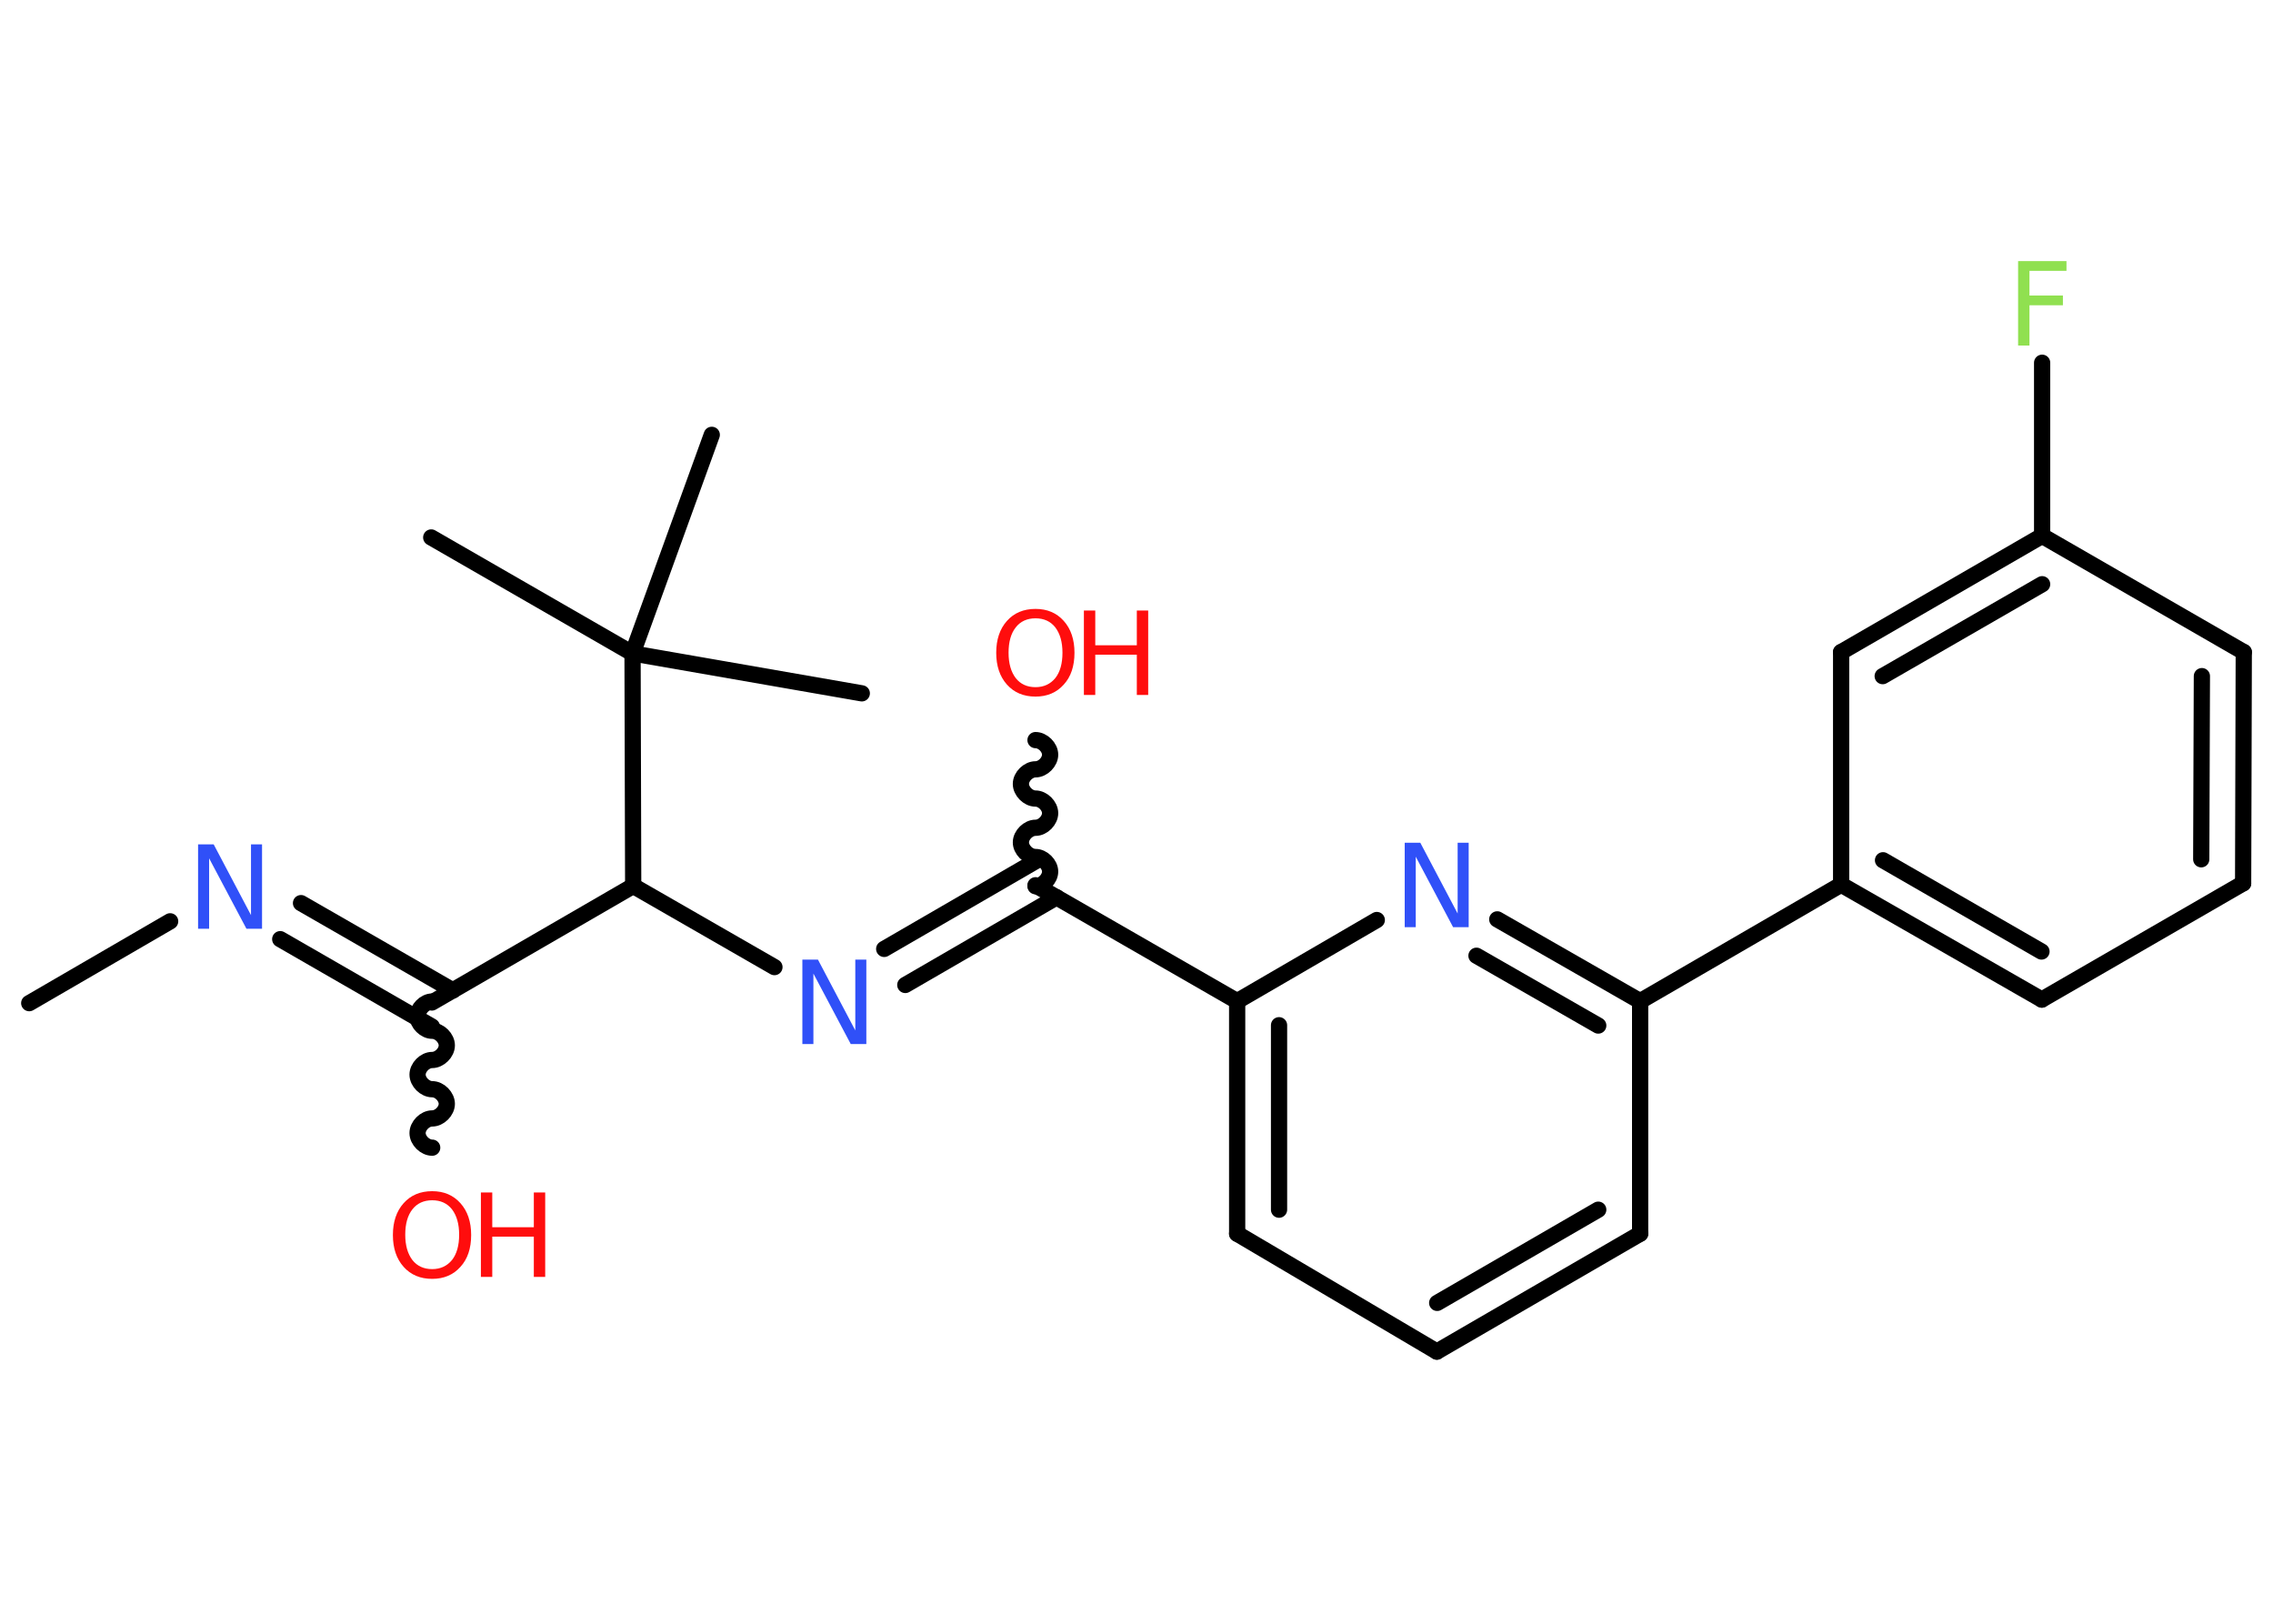 <?xml version='1.0' encoding='UTF-8'?>
<!DOCTYPE svg PUBLIC "-//W3C//DTD SVG 1.1//EN" "http://www.w3.org/Graphics/SVG/1.1/DTD/svg11.dtd">
<svg version='1.2' xmlns='http://www.w3.org/2000/svg' xmlns:xlink='http://www.w3.org/1999/xlink' width='70.0mm' height='50.0mm' viewBox='0 0 70.0 50.0'>
  <desc>Generated by the Chemistry Development Kit (http://github.com/cdk)</desc>
  <g stroke-linecap='round' stroke-linejoin='round' stroke='#000000' stroke-width='.5' fill='#FF0D0D'>
    <rect x='.0' y='.0' width='70.0' height='50.0' fill='#FFFFFF' stroke='none'/>
    <g id='mol1' class='mol'>
      <line id='mol1bnd1' class='bond' x1='.9' y1='30.89' x2='5.24' y2='28.37'/>
      <g id='mol1bnd2' class='bond'>
        <line x1='9.27' y1='27.81' x2='13.95' y2='30.5'/>
        <line x1='8.63' y1='28.92' x2='13.3' y2='31.61'/>
      </g>
      <path id='mol1bnd3' class='bond' d='M13.31 35.34c-.22 .0 -.45 -.22 -.45 -.45c-.0 -.22 .22 -.45 .45 -.45c.22 -.0 .45 -.22 .45 -.45c-.0 -.22 -.22 -.45 -.45 -.45c-.22 .0 -.45 -.22 -.45 -.45c-.0 -.22 .22 -.45 .45 -.45c.22 -.0 .45 -.22 .45 -.45c-.0 -.22 -.22 -.45 -.45 -.45c-.22 .0 -.45 -.22 -.45 -.45c-.0 -.22 .22 -.45 .45 -.45' fill='none' stroke='#000000' stroke-width='.5'/>
      <line id='mol1bnd4' class='bond' x1='13.3' y1='30.87' x2='19.5' y2='27.28'/>
      <line id='mol1bnd5' class='bond' x1='19.5' y1='27.28' x2='23.85' y2='29.78'/>
      <g id='mol1bnd6' class='bond'>
        <line x1='27.23' y1='29.22' x2='31.89' y2='26.52'/>
        <line x1='27.88' y1='30.33' x2='32.54' y2='27.63'/>
      </g>
      <path id='mol1bnd7' class='bond' d='M31.89 22.79c.22 -.0 .45 .22 .45 .45c.0 .22 -.22 .45 -.45 .45c-.22 .0 -.45 .22 -.45 .45c.0 .22 .22 .45 .45 .45c.22 -.0 .45 .22 .45 .45c.0 .22 -.22 .45 -.45 .45c-.22 .0 -.45 .22 -.45 .45c.0 .22 .22 .45 .45 .45c.22 -.0 .45 .22 .45 .45c.0 .22 -.22 .45 -.45 .45' fill='none' stroke='#000000' stroke-width='.5'/>
      <line id='mol1bnd8' class='bond' x1='31.89' y1='27.26' x2='38.1' y2='30.83'/>
      <g id='mol1bnd9' class='bond'>
        <line x1='38.1' y1='30.83' x2='38.1' y2='37.99'/>
        <line x1='39.39' y1='31.57' x2='39.39' y2='37.25'/>
      </g>
      <line id='mol1bnd10' class='bond' x1='38.1' y1='37.99' x2='44.25' y2='41.62'/>
      <g id='mol1bnd11' class='bond'>
        <line x1='44.25' y1='41.62' x2='50.51' y2='37.99'/>
        <line x1='44.26' y1='40.12' x2='49.22' y2='37.25'/>
      </g>
      <line id='mol1bnd12' class='bond' x1='50.51' y1='37.99' x2='50.51' y2='30.83'/>
      <line id='mol1bnd13' class='bond' x1='50.51' y1='30.83' x2='56.7' y2='27.24'/>
      <g id='mol1bnd14' class='bond'>
        <line x1='56.7' y1='27.24' x2='62.88' y2='30.78'/>
        <line x1='57.99' y1='26.49' x2='62.87' y2='29.3'/>
      </g>
      <line id='mol1bnd15' class='bond' x1='62.88' y1='30.78' x2='69.08' y2='27.2'/>
      <g id='mol1bnd16' class='bond'>
        <line x1='69.08' y1='27.2' x2='69.1' y2='20.08'/>
        <line x1='67.79' y1='26.46' x2='67.81' y2='20.82'/>
      </g>
      <line id='mol1bnd17' class='bond' x1='69.1' y1='20.08' x2='62.89' y2='16.5'/>
      <line id='mol1bnd18' class='bond' x1='62.89' y1='16.5' x2='62.89' y2='11.17'/>
      <g id='mol1bnd19' class='bond'>
        <line x1='62.89' y1='16.5' x2='56.7' y2='20.08'/>
        <line x1='62.89' y1='17.99' x2='57.98' y2='20.82'/>
      </g>
      <line id='mol1bnd20' class='bond' x1='56.7' y1='27.24' x2='56.7' y2='20.08'/>
      <g id='mol1bnd21' class='bond'>
        <line x1='50.51' y1='30.83' x2='46.11' y2='28.31'/>
        <line x1='49.22' y1='31.58' x2='45.47' y2='29.43'/>
      </g>
      <line id='mol1bnd22' class='bond' x1='38.1' y1='30.83' x2='42.4' y2='28.33'/>
      <line id='mol1bnd23' class='bond' x1='19.5' y1='27.28' x2='19.48' y2='20.12'/>
      <line id='mol1bnd24' class='bond' x1='19.48' y1='20.12' x2='13.28' y2='16.55'/>
      <line id='mol1bnd25' class='bond' x1='19.48' y1='20.12' x2='26.54' y2='21.35'/>
      <line id='mol1bnd26' class='bond' x1='19.48' y1='20.12' x2='21.92' y2='13.39'/>
      <path id='mol1atm2' class='atom' d='M6.11 26.0h.47l1.15 2.18v-2.18h.34v2.6h-.48l-1.15 -2.17v2.17h-.34v-2.6z' stroke='none' fill='#3050F8'/>
      <g id='mol1atm4' class='atom'>
        <path d='M13.31 36.96q-.39 .0 -.61 .28q-.22 .28 -.22 .78q.0 .49 .22 .78q.22 .28 .61 .28q.38 .0 .61 -.28q.22 -.28 .22 -.78q.0 -.49 -.22 -.78q-.22 -.28 -.61 -.28zM13.31 36.68q.54 .0 .87 .37q.33 .37 .33 .98q.0 .62 -.33 .98q-.33 .37 -.87 .37q-.55 .0 -.88 -.37q-.33 -.37 -.33 -.98q.0 -.61 .33 -.98q.33 -.37 .88 -.37z' stroke='none'/>
        <path d='M14.81 36.72h.35v1.07h1.28v-1.07h.35v2.6h-.35v-1.24h-1.28v1.24h-.35v-2.6z' stroke='none'/>
      </g>
      <path id='mol1atm6' class='atom' d='M24.72 29.55h.47l1.15 2.18v-2.18h.34v2.6h-.48l-1.15 -2.17v2.17h-.34v-2.6z' stroke='none' fill='#3050F8'/>
      <g id='mol1atm8' class='atom'>
        <path d='M31.89 19.04q-.39 .0 -.61 .28q-.22 .28 -.22 .78q.0 .49 .22 .78q.22 .28 .61 .28q.38 .0 .61 -.28q.22 -.28 .22 -.78q.0 -.49 -.22 -.78q-.22 -.28 -.61 -.28zM31.89 18.75q.54 .0 .87 .37q.33 .37 .33 .98q.0 .62 -.33 .98q-.33 .37 -.87 .37q-.55 .0 -.88 -.37q-.33 -.37 -.33 -.98q.0 -.61 .33 -.98q.33 -.37 .88 -.37z' stroke='none'/>
        <path d='M33.38 18.8h.35v1.07h1.28v-1.07h.35v2.6h-.35v-1.24h-1.28v1.24h-.35v-2.6z' stroke='none'/>
      </g>
      <path id='mol1atm19' class='atom' d='M62.15 8.04h1.49v.3h-1.14v.76h1.03v.3h-1.03v1.24h-.35v-2.6z' stroke='none' fill='#90E050'/>
      <path id='mol1atm21' class='atom' d='M43.27 25.95h.47l1.15 2.18v-2.18h.34v2.6h-.48l-1.15 -2.17v2.17h-.34v-2.6z' stroke='none' fill='#3050F8'/>
    </g>
  </g>
</svg>
